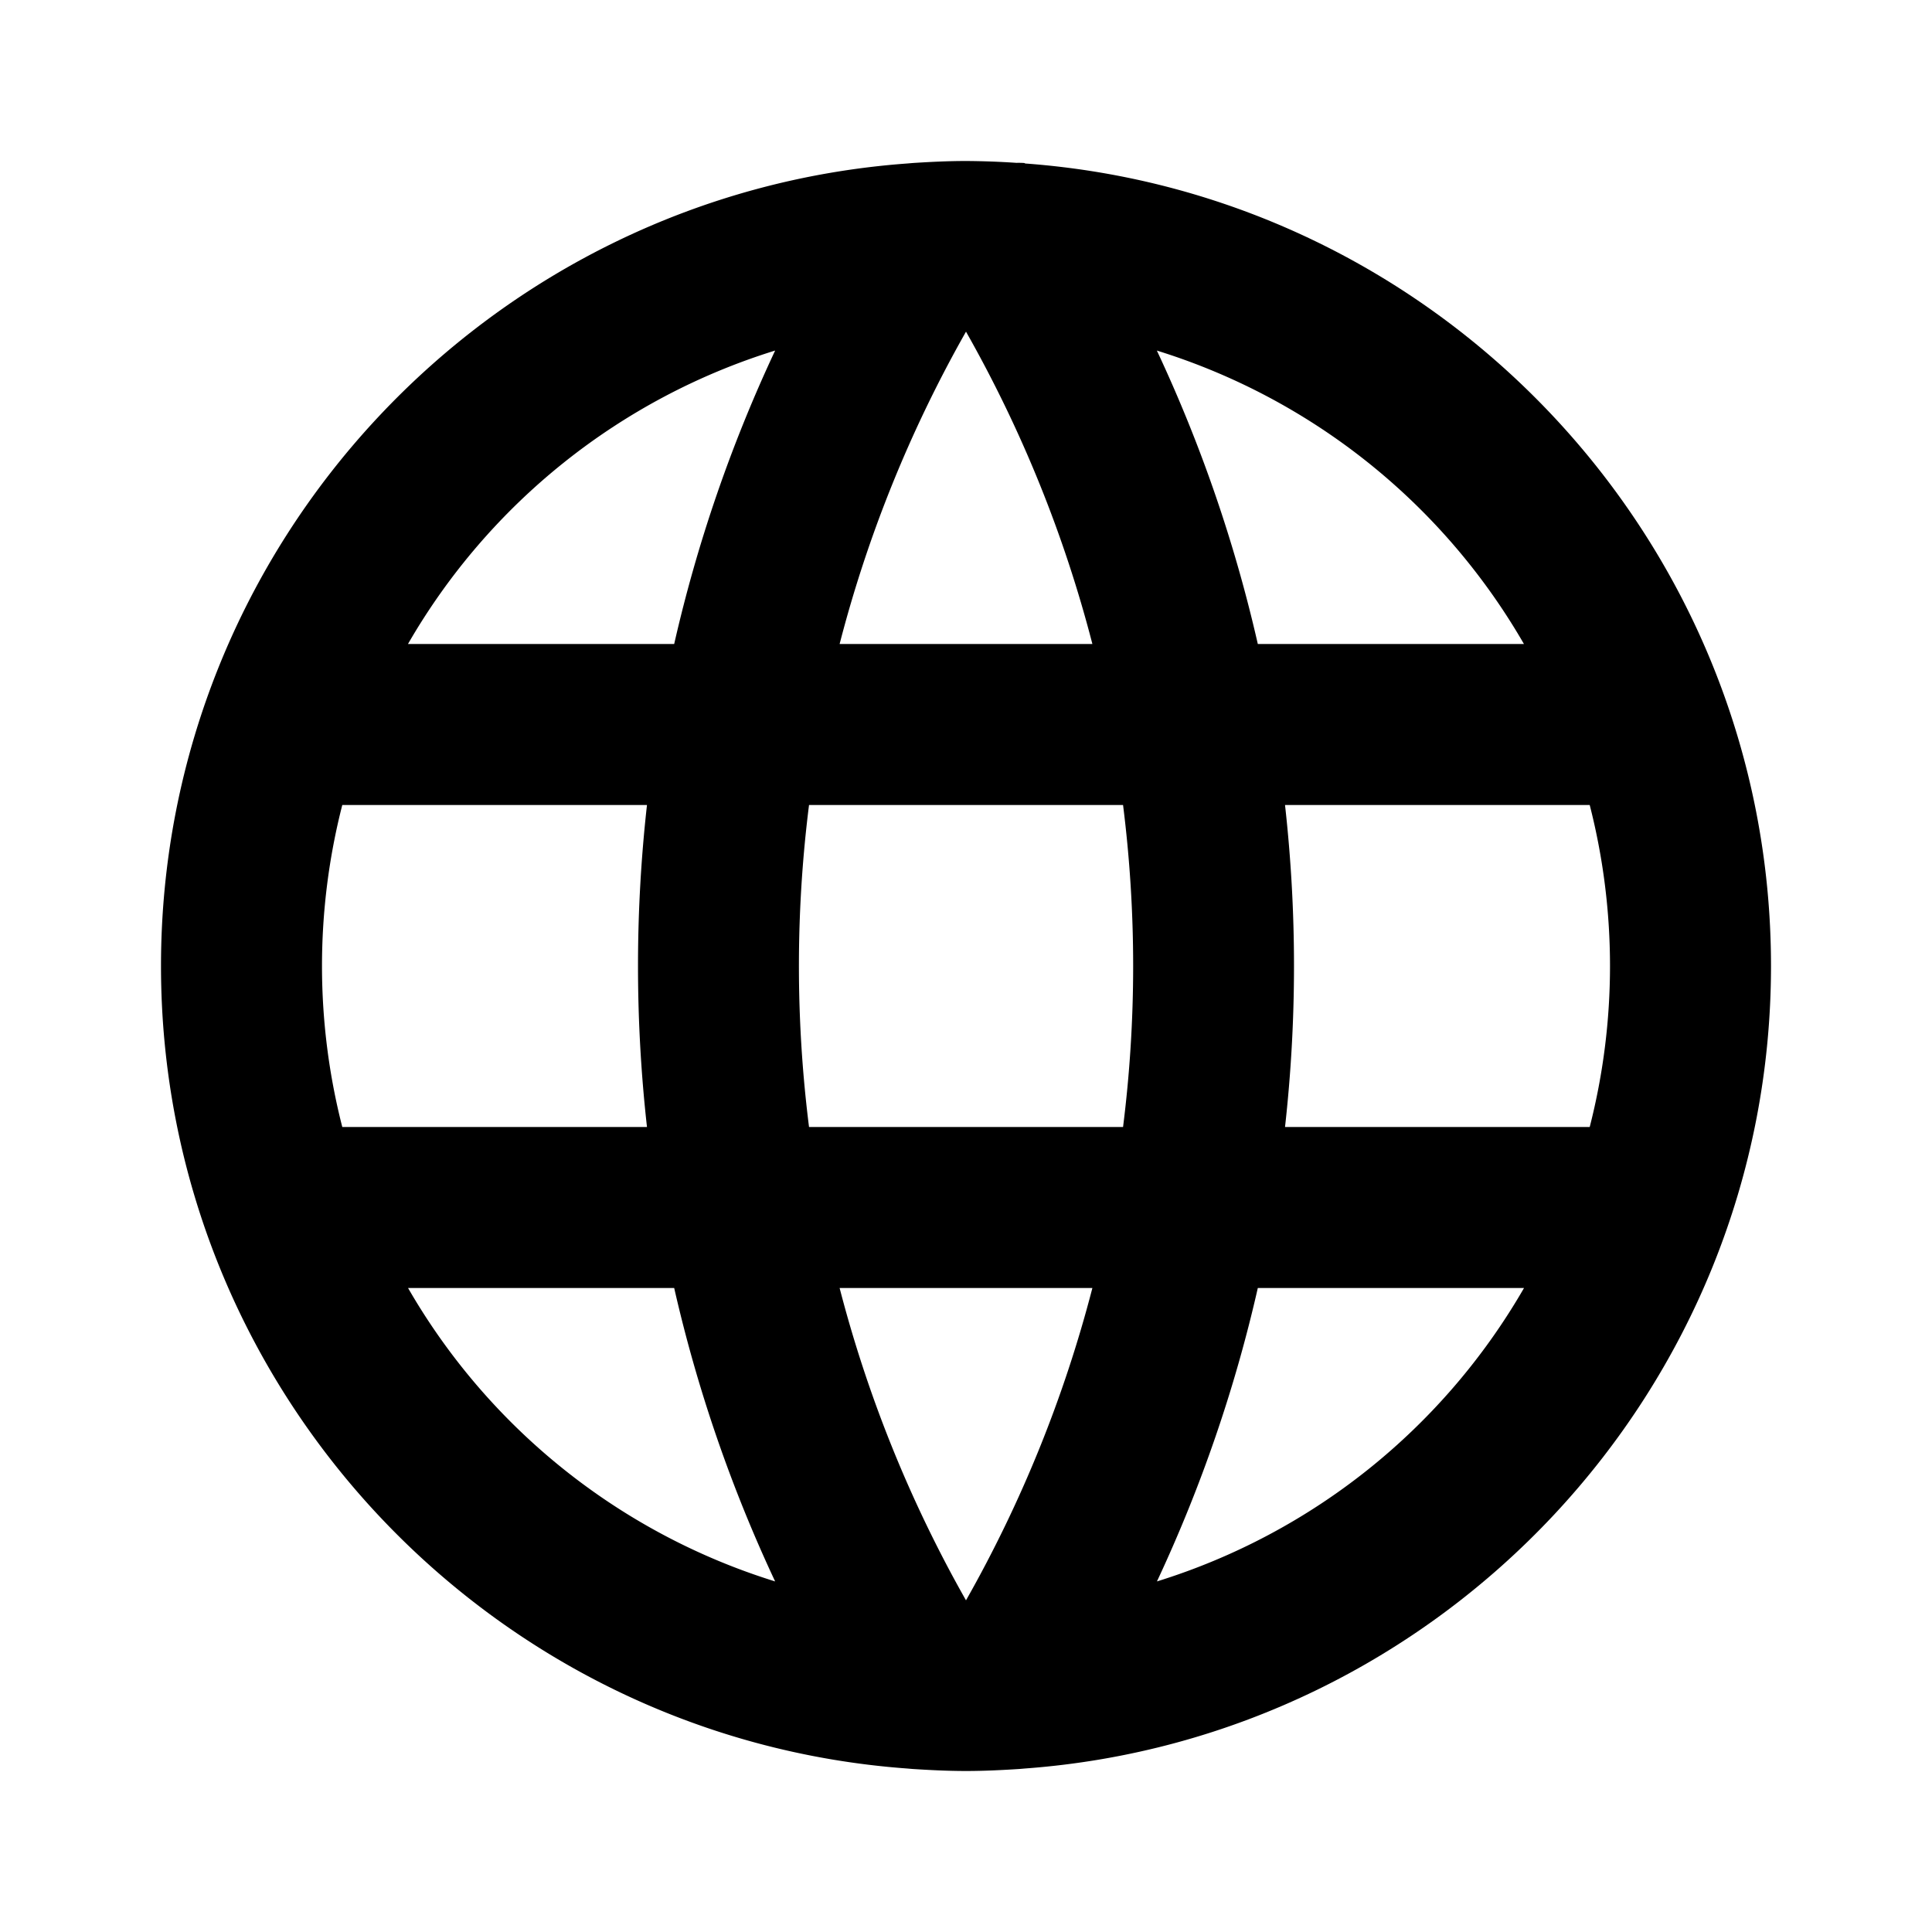 <svg xmlns="http://www.w3.org/2000/svg" width="24" height="24" viewBox="0 0 24 24"><path d="M12 2c-.223 0-.443.011-.662.025l-.07.006C6.098 2.41 2 6.736 2 12s4.097 9.591 9.268 9.969l.07.006c.22.014.44.025.662.025s.443-.011.662-.025l.07-.006C17.902 21.59 22 17.264 22 12s-4.095-9.59-9.264-9.969l-.011-.006a1 1 0 0 0-.098-.002A10 10 0 0 0 12 2zm0 2.12c.7 1.235 1.224 2.54 1.57 3.88h-3.14c.346-1.34.87-2.645 1.57-3.88zm-2.371.235A18 18 0 0 0 8.375 8H5.068a8 8 0 0 1 4.56-3.645zm4.742 0A8 8 0 0 1 18.931 8h-3.306a18 18 0 0 0-1.254-3.645zM4.252 10h3.785a18 18 0 0 0 0 4H4.252a8.06 8.06 0 0 1 0-4zm5.797 0h3.902a16 16 0 0 1 0 4H10.05a16 16 0 0 1 0-4zm5.914 0h3.785a8.06 8.06 0 0 1 0 4h-3.785a18 18 0 0 0 0-4zM5.068 16h3.307a18 18 0 0 0 1.254 3.645A8 8 0 0 1 5.069 16zm5.362 0h3.14A16 16 0 0 1 12 19.88 16 16 0 0 1 10.43 16zm5.195 0h3.307a8 8 0 0 1-4.56 3.645c.551-1.177.97-2.4 1.253-3.645z"/></svg>